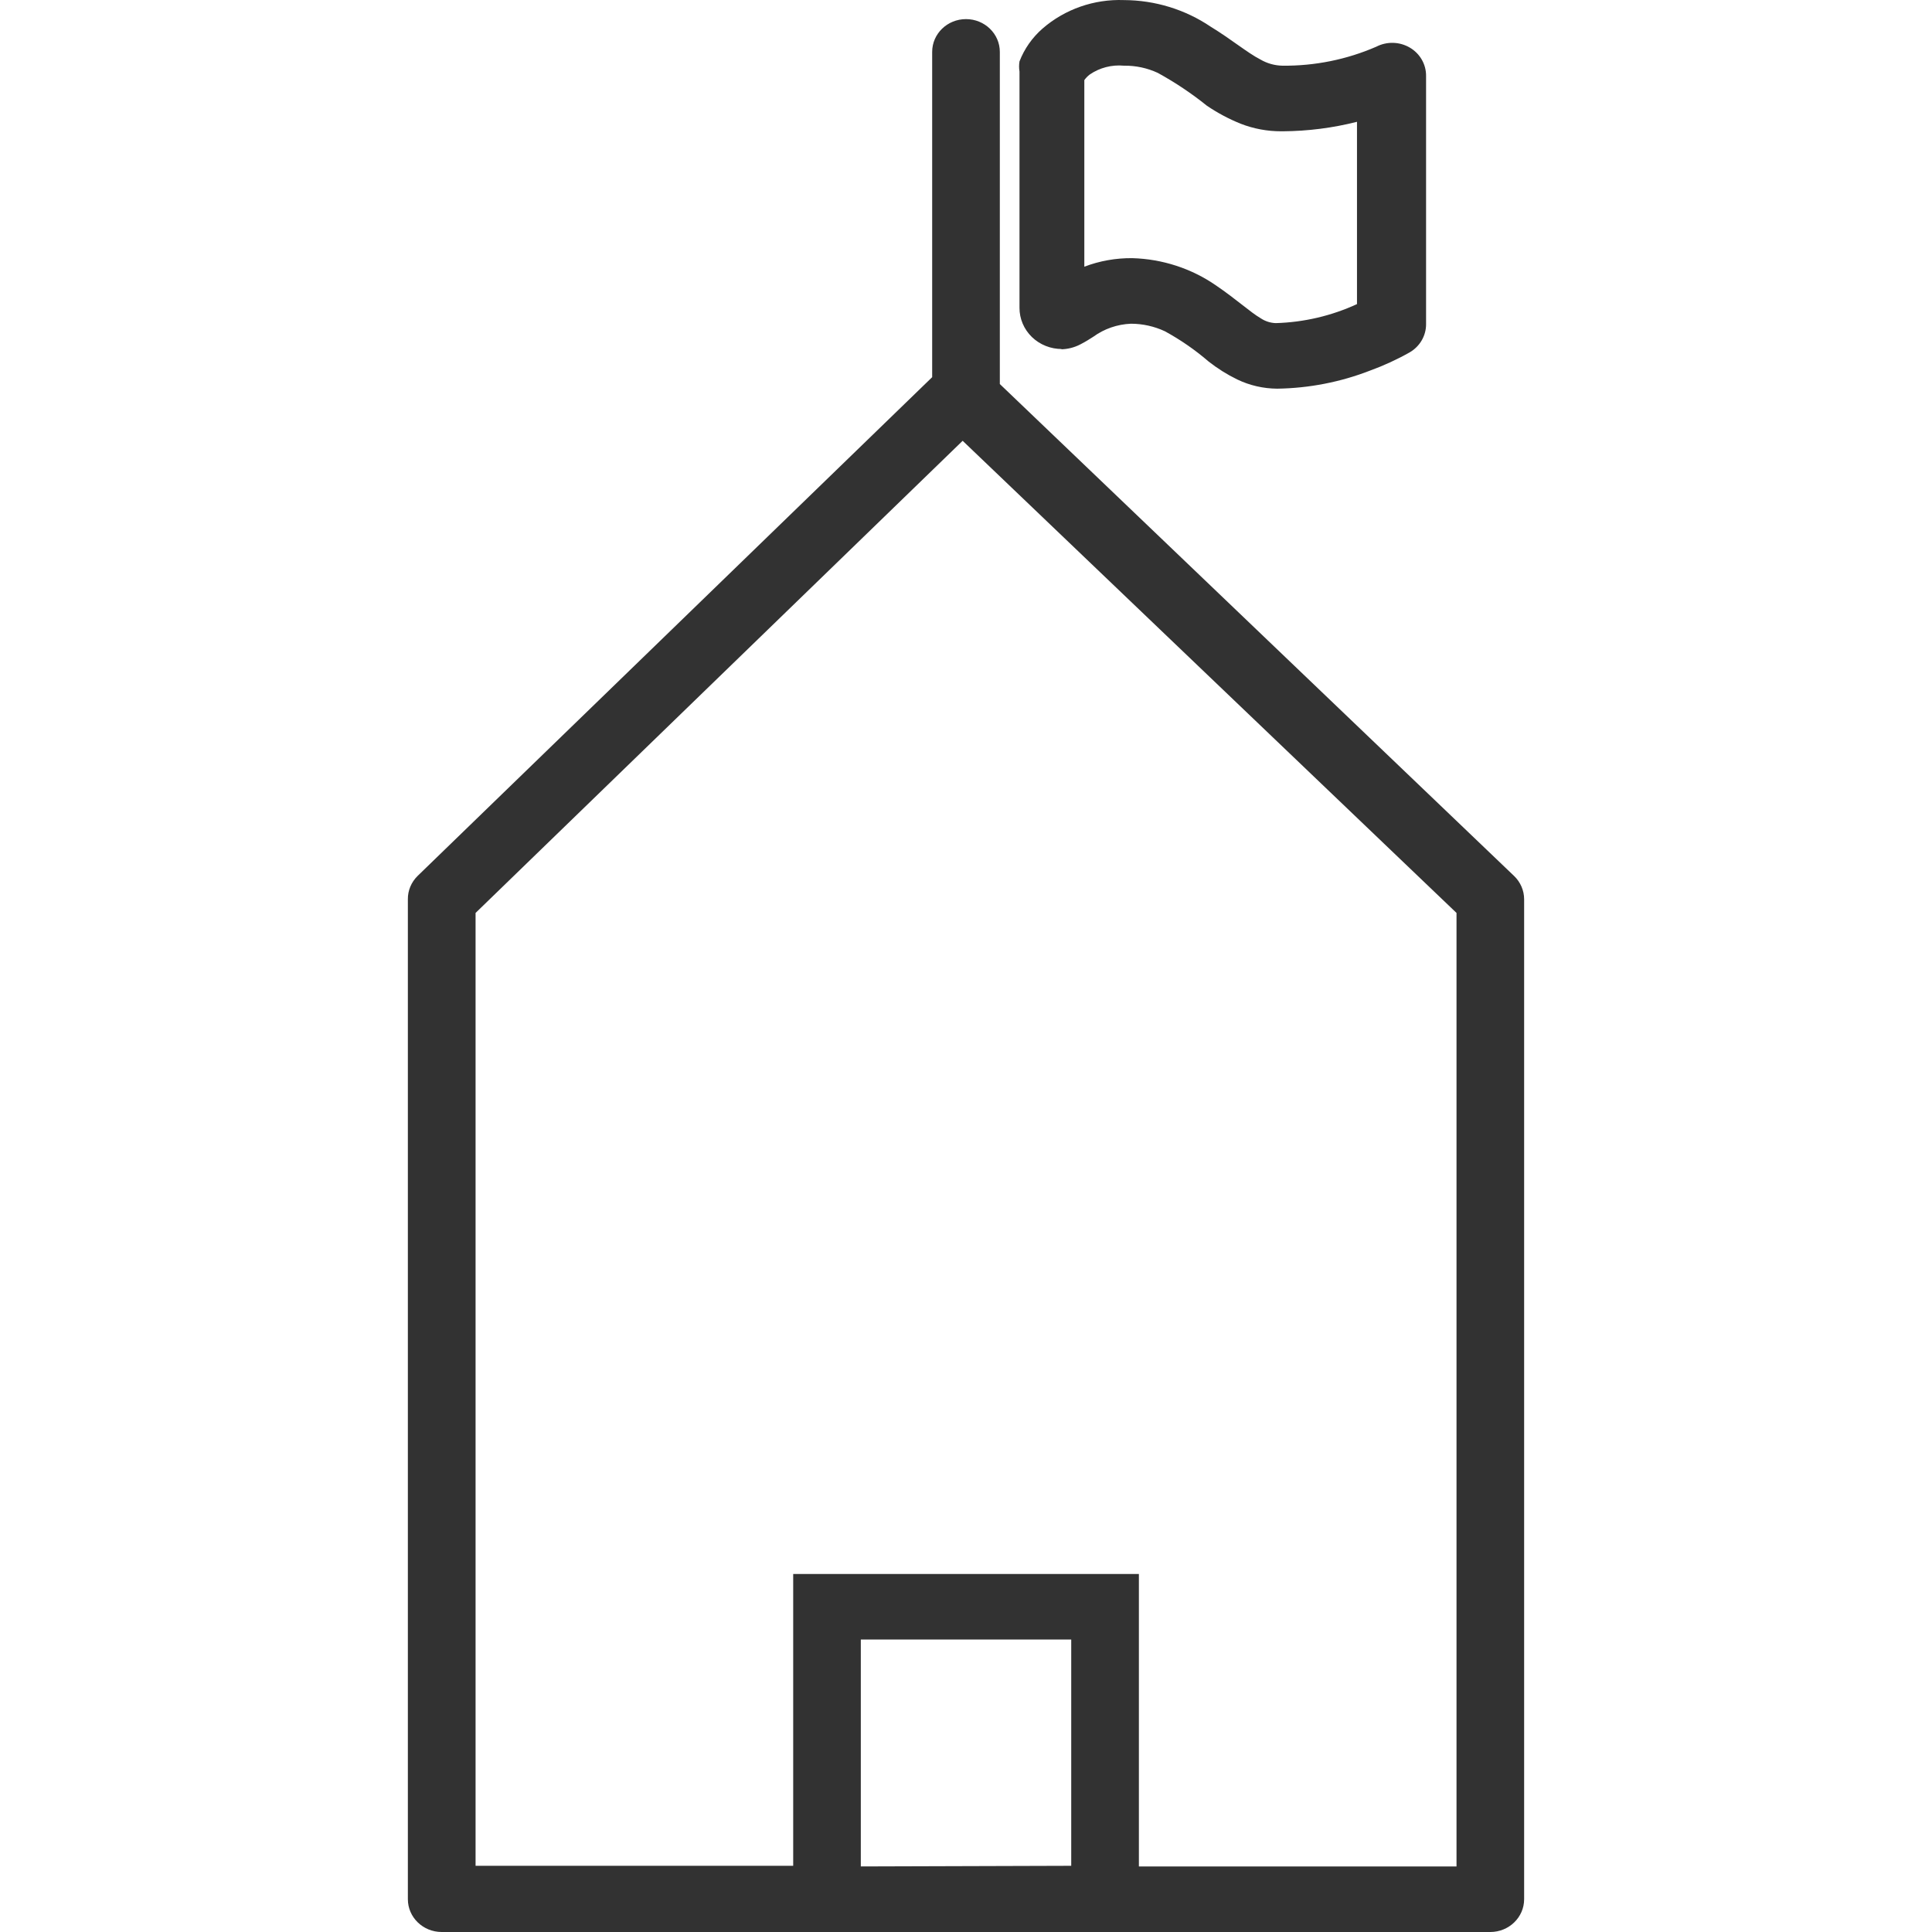 <svg height="45" viewBox="0 0 45 45" width="45" xmlns="http://www.w3.org/2000/svg"><path d="m35.264 20.401-11.976-11.456v-7.736c0-.422-.353-.764-.788-.764s-.788.342-.788.764v7.576l-11.984 11.616c-.147.144-.23.339-.228.542v23.293c0 .422.353.764.788.764h24.424c.435 0 .788-.342.788-.764v-23.293c-.001-.204-.086-.399-.236-.542zm-15.214 23.072v-5.285h4.901v5.27zm13.875 0h-7.398v-6.812h-8.052v6.797h-7.398v-22.194l11.345-10.997 11.503 10.997zm-9.226-35.337c.162-.001.322-.04.465-.115.134-.069.213-.122.299-.176.255-.186.563-.293.882-.305.273.001.542.061.788.176.364.199.704.434 1.016.703.207.163.431.304.67.42.289.139.607.212.93.214.74-.011 1.472-.153 2.159-.42.322-.117.633-.26.93-.428.234-.138.377-.384.378-.649v-5.789c.002-.269-.142-.52-.38-.659s-.533-.147-.778-.021c-.688.3-1.436.451-2.19.443-.181-.004-.357-.054-.512-.145-.299-.153-.67-.466-1.158-.764-.592-.4-1.295-.616-2.017-.619-.698-.026-1.379.212-1.899.664-.239.209-.423.471-.536.764-.013.078-.013.158 0 .237v5.499c-.002.256.102.502.288.683.187.181.44.282.704.28zm1.481-6.606c.273-.004.542.054.788.168.403.222.786.477 1.142.764.246.167.51.308.788.42.3.117.622.177.945.176h.039c.582-.004 1.162-.078 1.725-.221v4.246c-.592.273-1.236.424-1.891.443-.127-.004-.25-.044-.355-.115-.236-.137-.567-.443-1.04-.764-.57-.394-1.247-.614-1.946-.634-.383-.004-.762.063-1.119.199v-4.346c.035-.049.078-.093.126-.13.231-.159.514-.232.796-.206z" fill="#323232"/></svg>